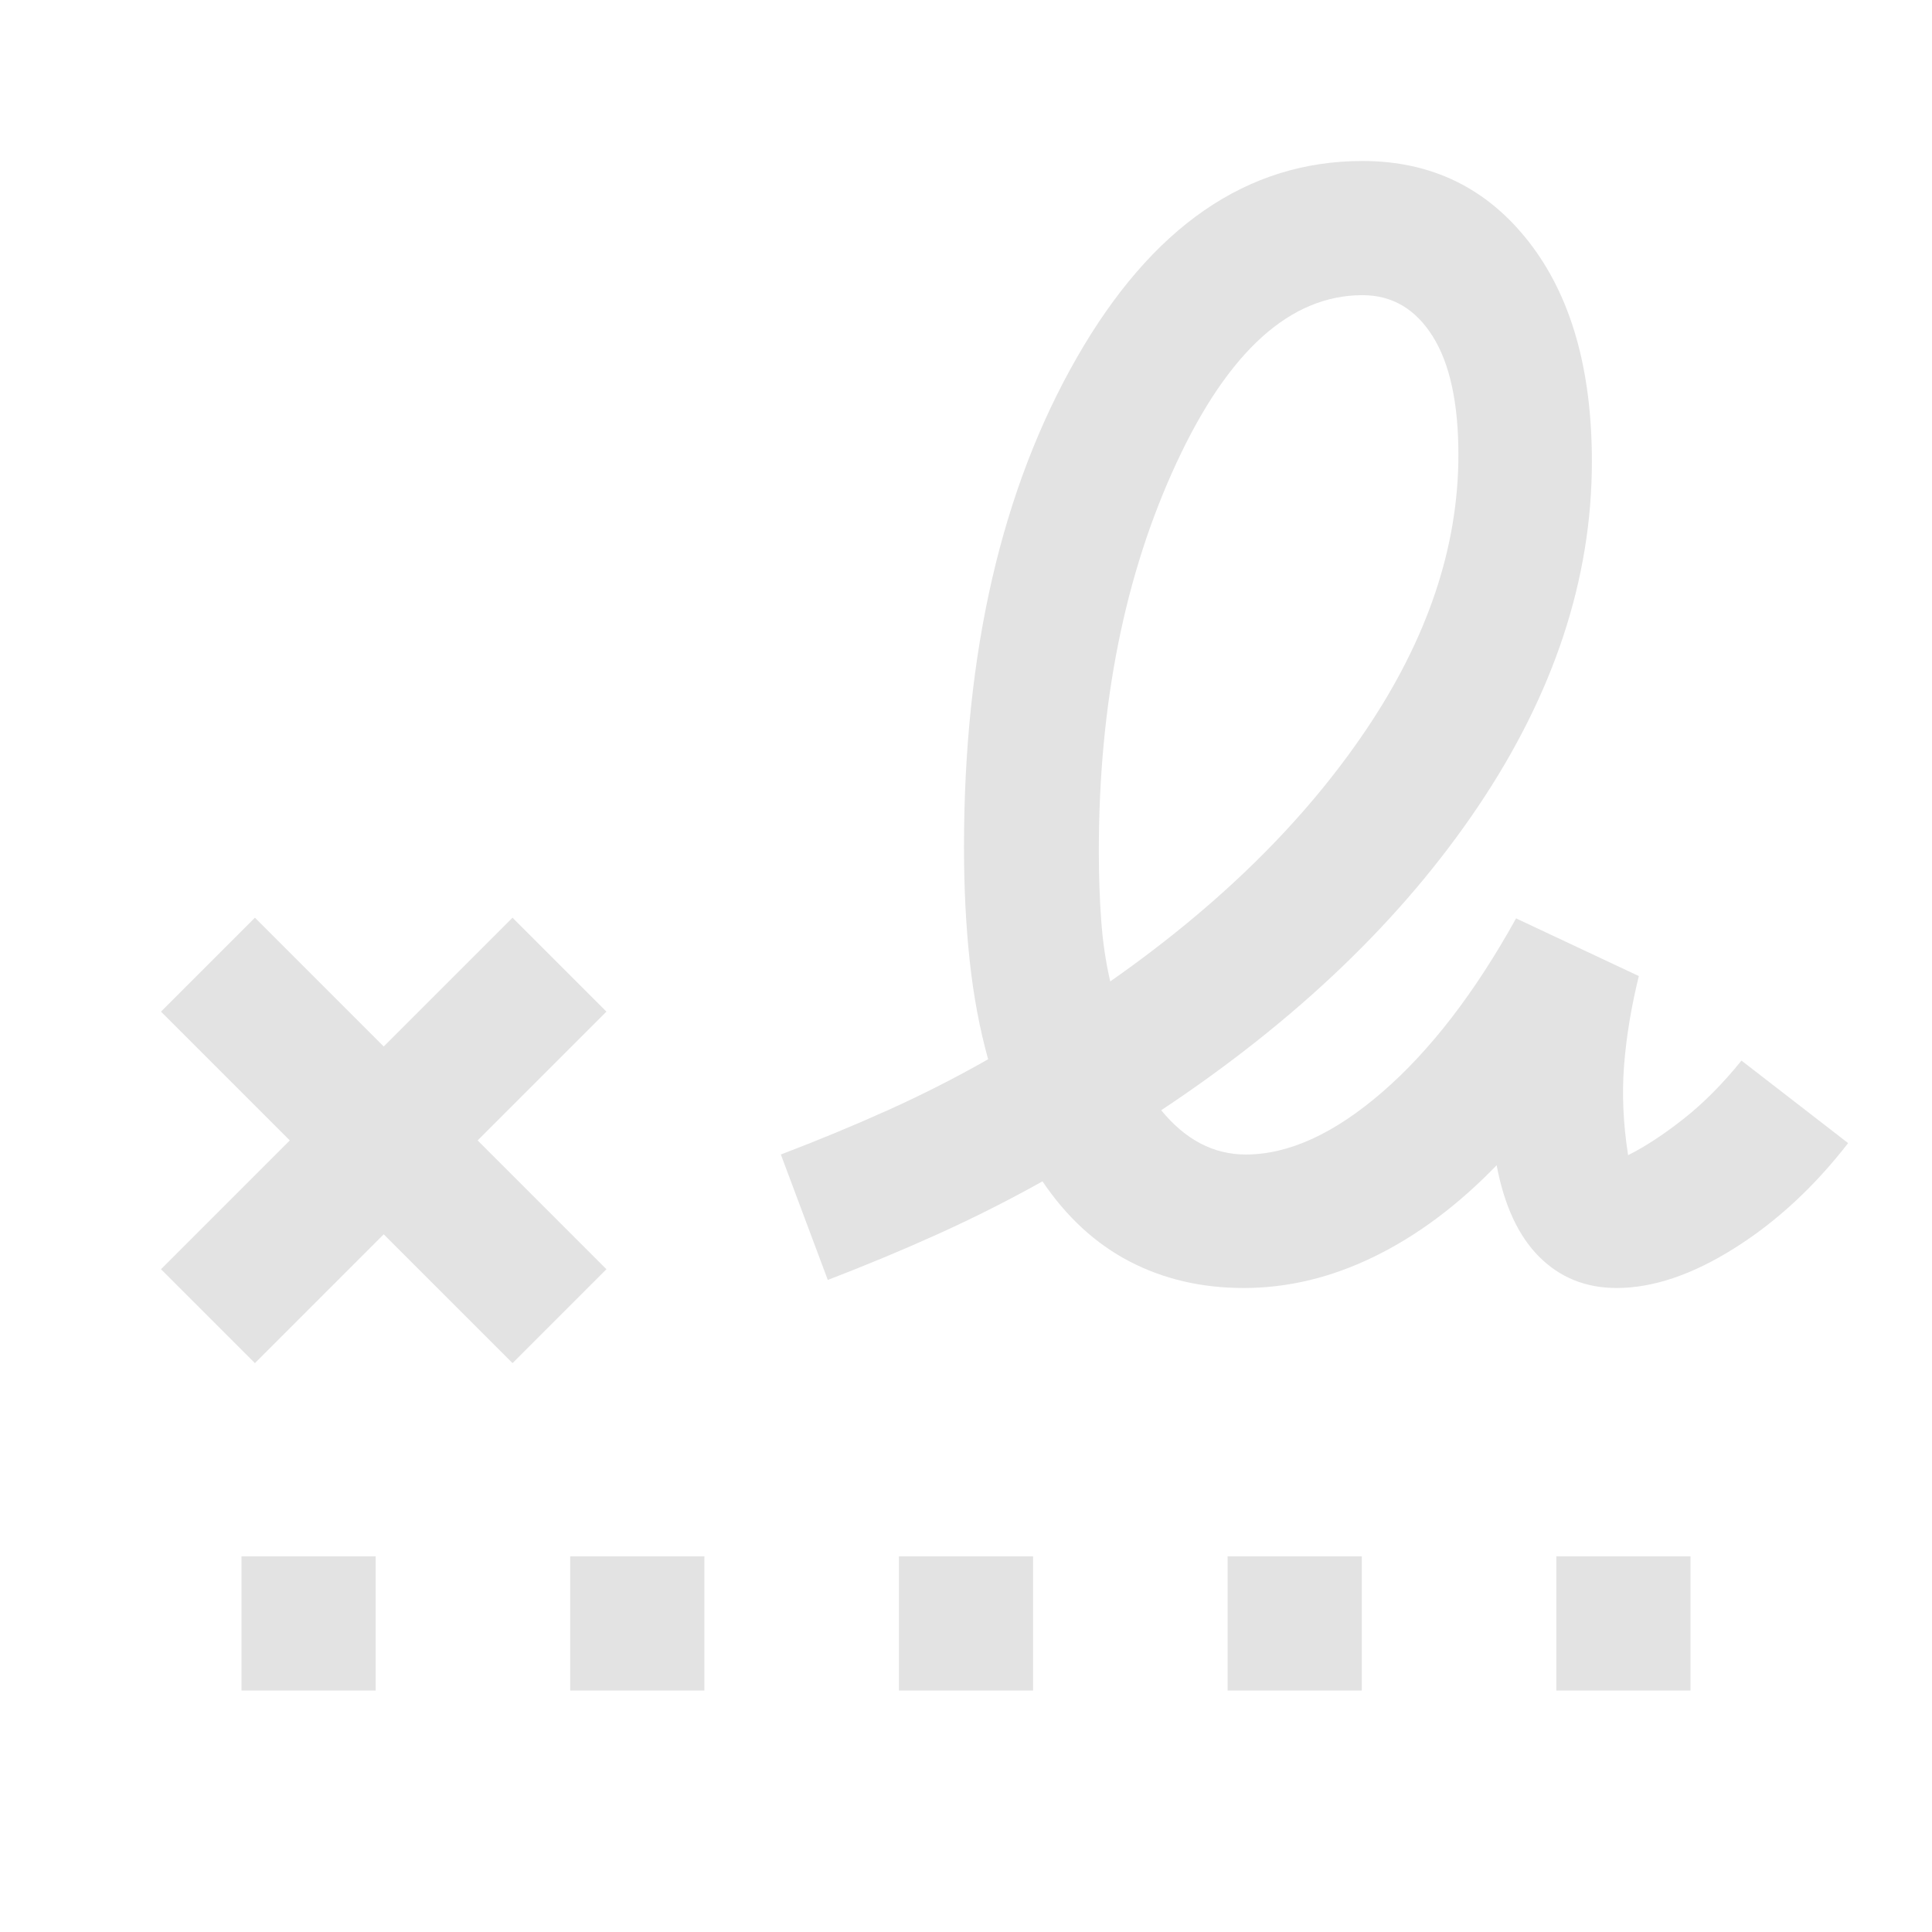 <svg xmlns="http://www.w3.org/2000/svg" height="40px" viewBox="0 -960 960 960" width="40px" fill="#e3e3e3"><path d="M551.67-472.33q81-56.67 127-124.84 46-68.16 46-136.83 0-38.67-12.84-59Q699-813.33 677-813.33q-53.67 0-92.33 83.16Q546-647 546-537q0 18 1.17 34.17 1.16 16.16 4.5 30.5ZM120-120v-66.67h66.67V-120H120Zm163.33 0v-66.67H350V-120h-66.67Zm163.34 0v-66.67h66.66V-120h-66.66ZM610-120v-66.67h66.67V-120H610Zm163.33 0v-66.67H840V-120h-66.67ZM126.67-282.67 80-329.33l64-64-64-64L126.67-504l64 64 64-64 46.66 46.67-64 64 64 64-46.66 46.66-64-64-64 64ZM618-320q-31.33 0-56.67-13.17Q536-346.33 518-373q-25 14-51.5 26t-55.17 23L388-386.33q28-10.67 53.5-22.17Q467-420 491-433.67q-6.33-22.66-9.17-49Q479-509 479-539q0-145.33 56-243.17Q591-880 677-880q51.33 0 82.67 40.17Q791-799.67 791-730.67q0 87.34-56.5 171.34t-157.5 151q9 11 19.5 16.5t22.5 5.5q32 0 67.83-31 35.84-31 66.5-86.34l61 28.67q-5.66 23-7.33 44.33-1.67 21.34 2 44.67 12.67-6.33 27.5-18t28.83-29l53 41q-25.33 32.67-56.66 52.33Q830.33-320 803.33-320q-23 0-38.5-15.5T743.67-381Q715-351.33 683-335.67 651-320 618-320Z"/></svg>